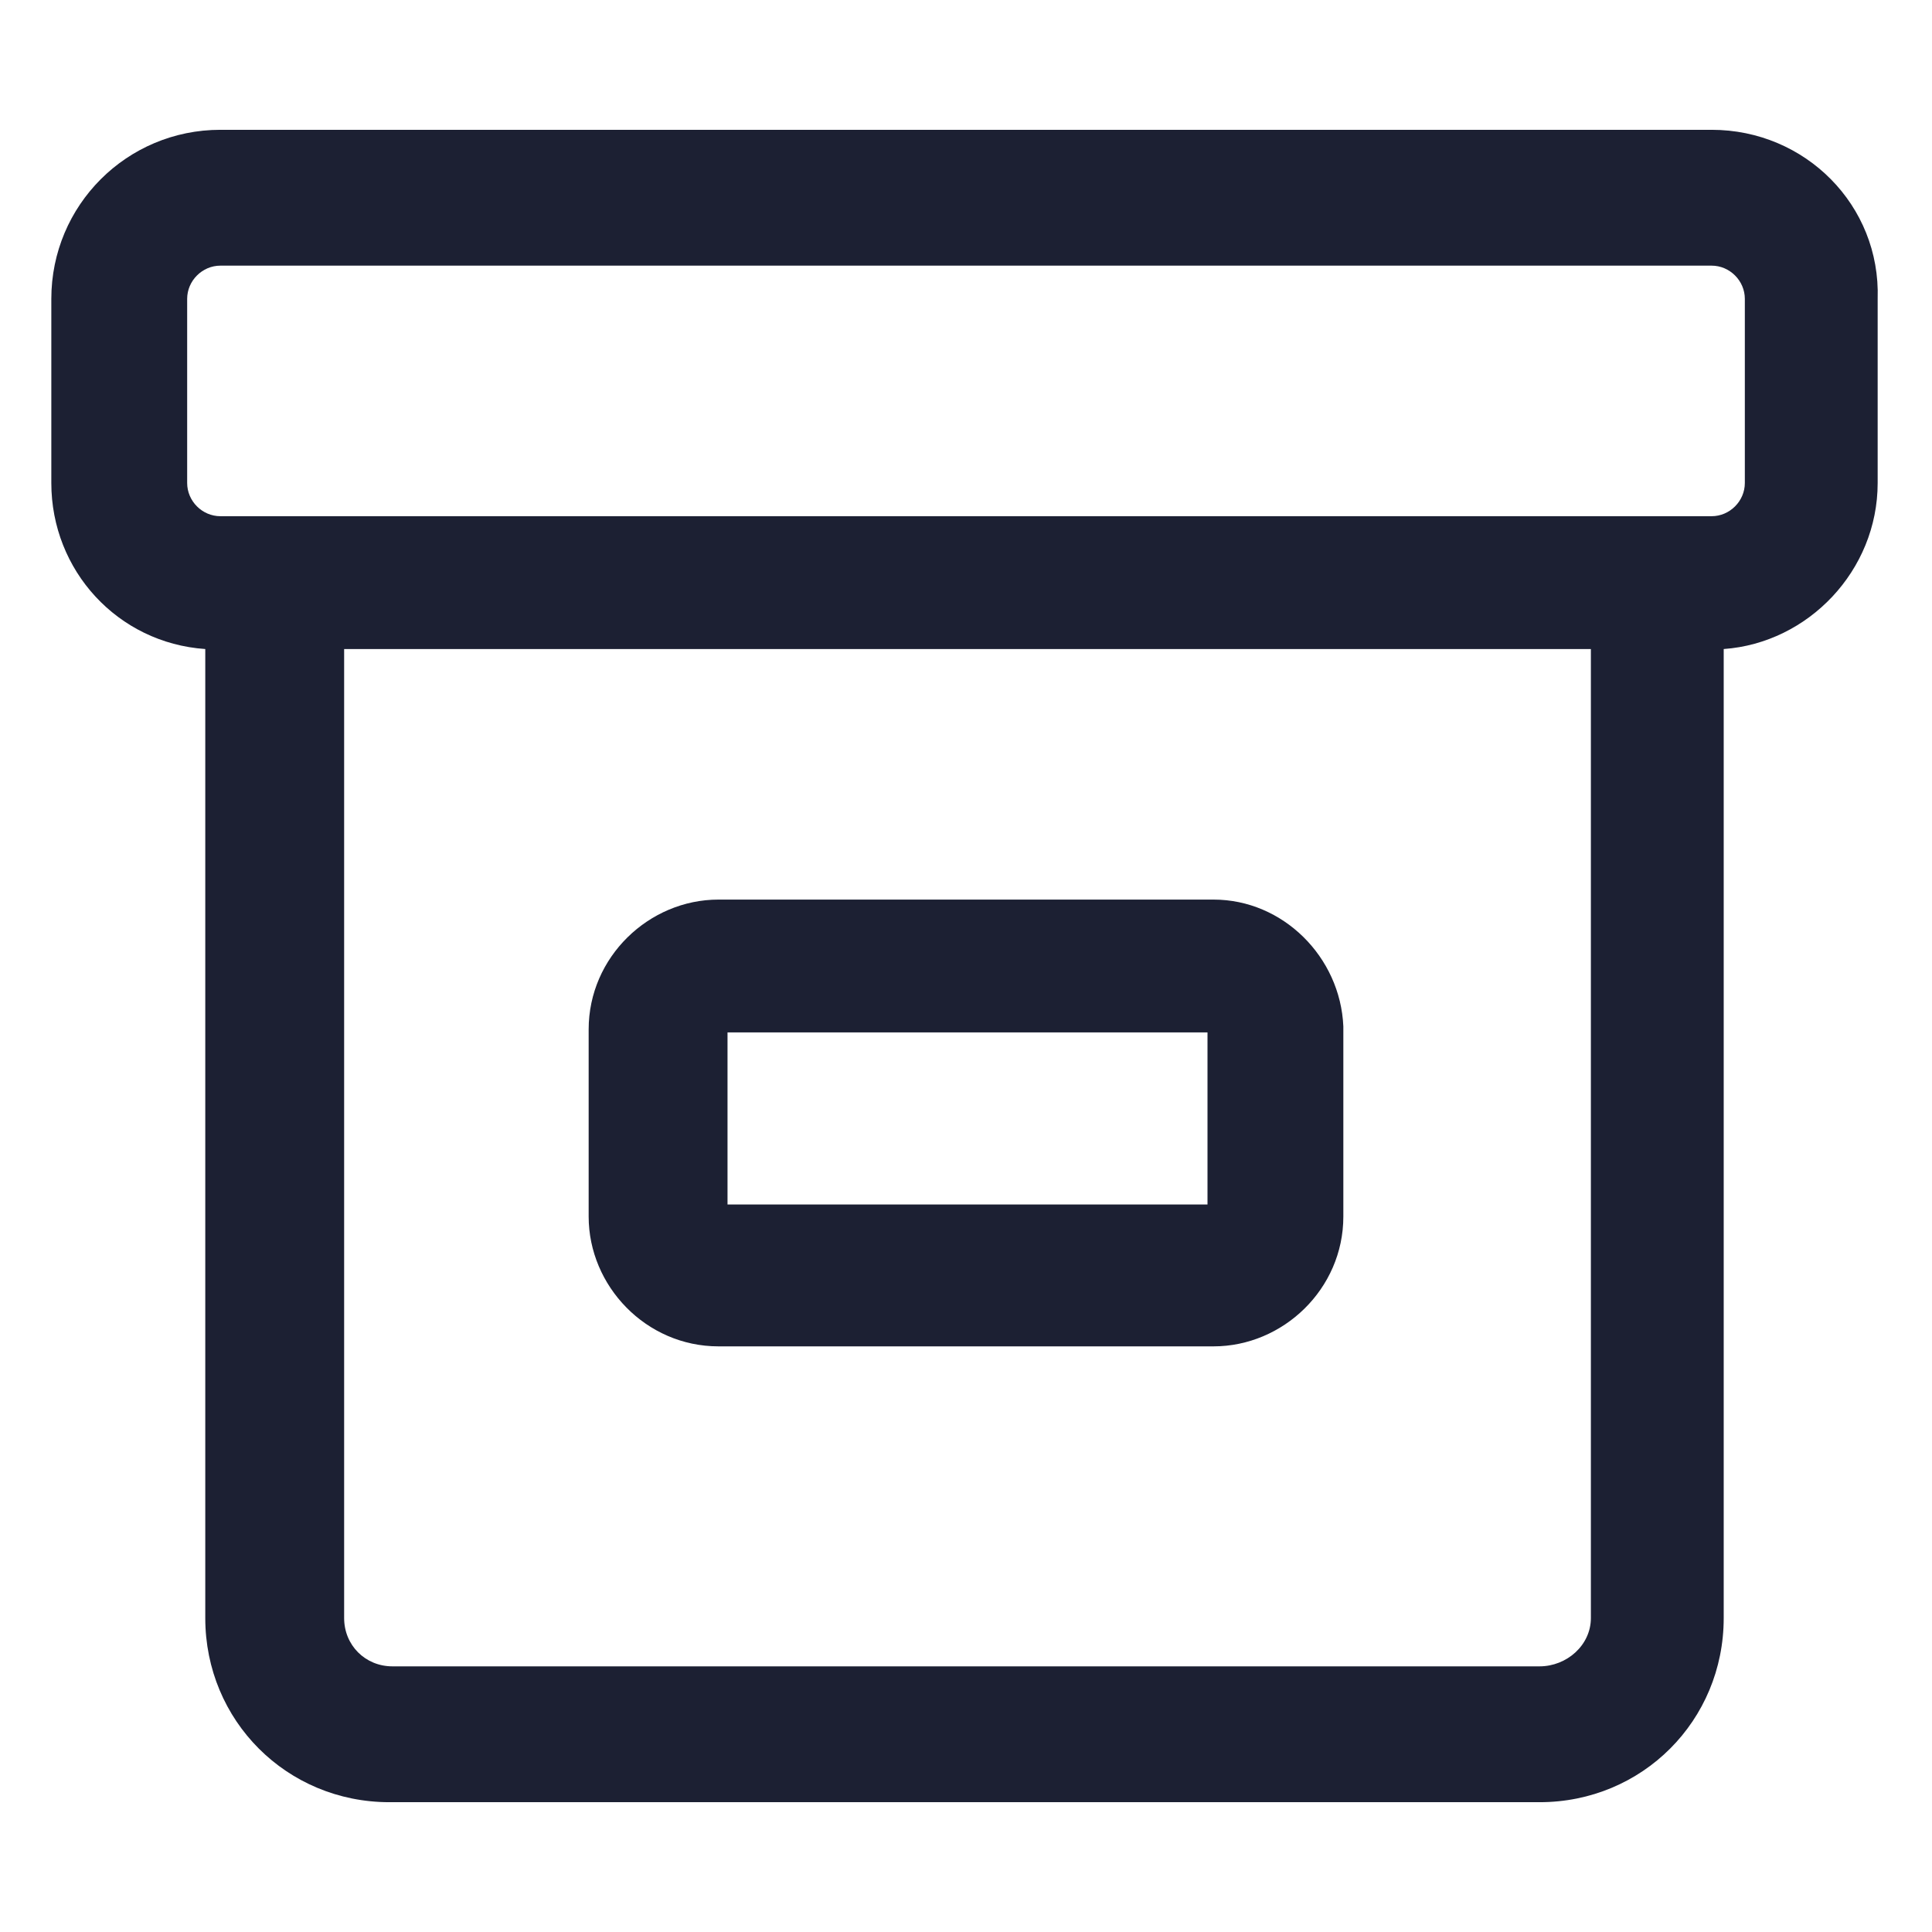<?xml version="1.0" encoding="utf-8"?><!-- Generator: Adobe Illustrator 22.0.0, SVG Export Plug-In . SVG Version: 6.00 Build 0)  --><svg fill="#1C2033" width="52" height="52" version="1.1" id="lni_lni-archive" xmlns="http://www.w3.org/2000/svg" xmlns:xlink="http://www.w3.org/1999/xlink" x="0px"	 y="0px" viewBox="0 0 64 64" style="enable-background:new 0 0 64 64;" xml:space="preserve"><g>	<path d="M56.7,4.3H7.3c-3.1,0-5.6,2.5-5.6,5.6V16c0,2.9,2.2,5.3,5.1,5.5v32.1c0,3.4,2.7,6.1,6.1,6.1H51c3.4,0,6.1-2.7,6.1-6.1V21.5		c2.8-0.2,5.1-2.6,5.1-5.5V9.9C62.3,6.8,59.8,4.3,56.7,4.3z M51,55.2H13c-0.9,0-1.6-0.7-1.6-1.6V21.5h41.3v32.1		C52.7,54.5,51.9,55.2,51,55.2z M57.8,16c0,0.6-0.5,1.1-1.1,1.1H7.3c-0.6,0-1.1-0.5-1.1-1.1V9.9c0-0.6,0.5-1.1,1.1-1.1h49.4		c0.6,0,1.1,0.5,1.1,1.1V16z"/>	<path d="M40.2,29.8H23.8c-2.3,0-4.3,1.9-4.3,4.3v6.2c0,2.3,1.9,4.3,4.3,4.3h16.4c2.3,0,4.3-1.9,4.3-4.3V34		C44.4,31.7,42.5,29.8,40.2,29.8z M39.9,39.9H24.1v-5.7h15.9V39.9z"/></g></svg>